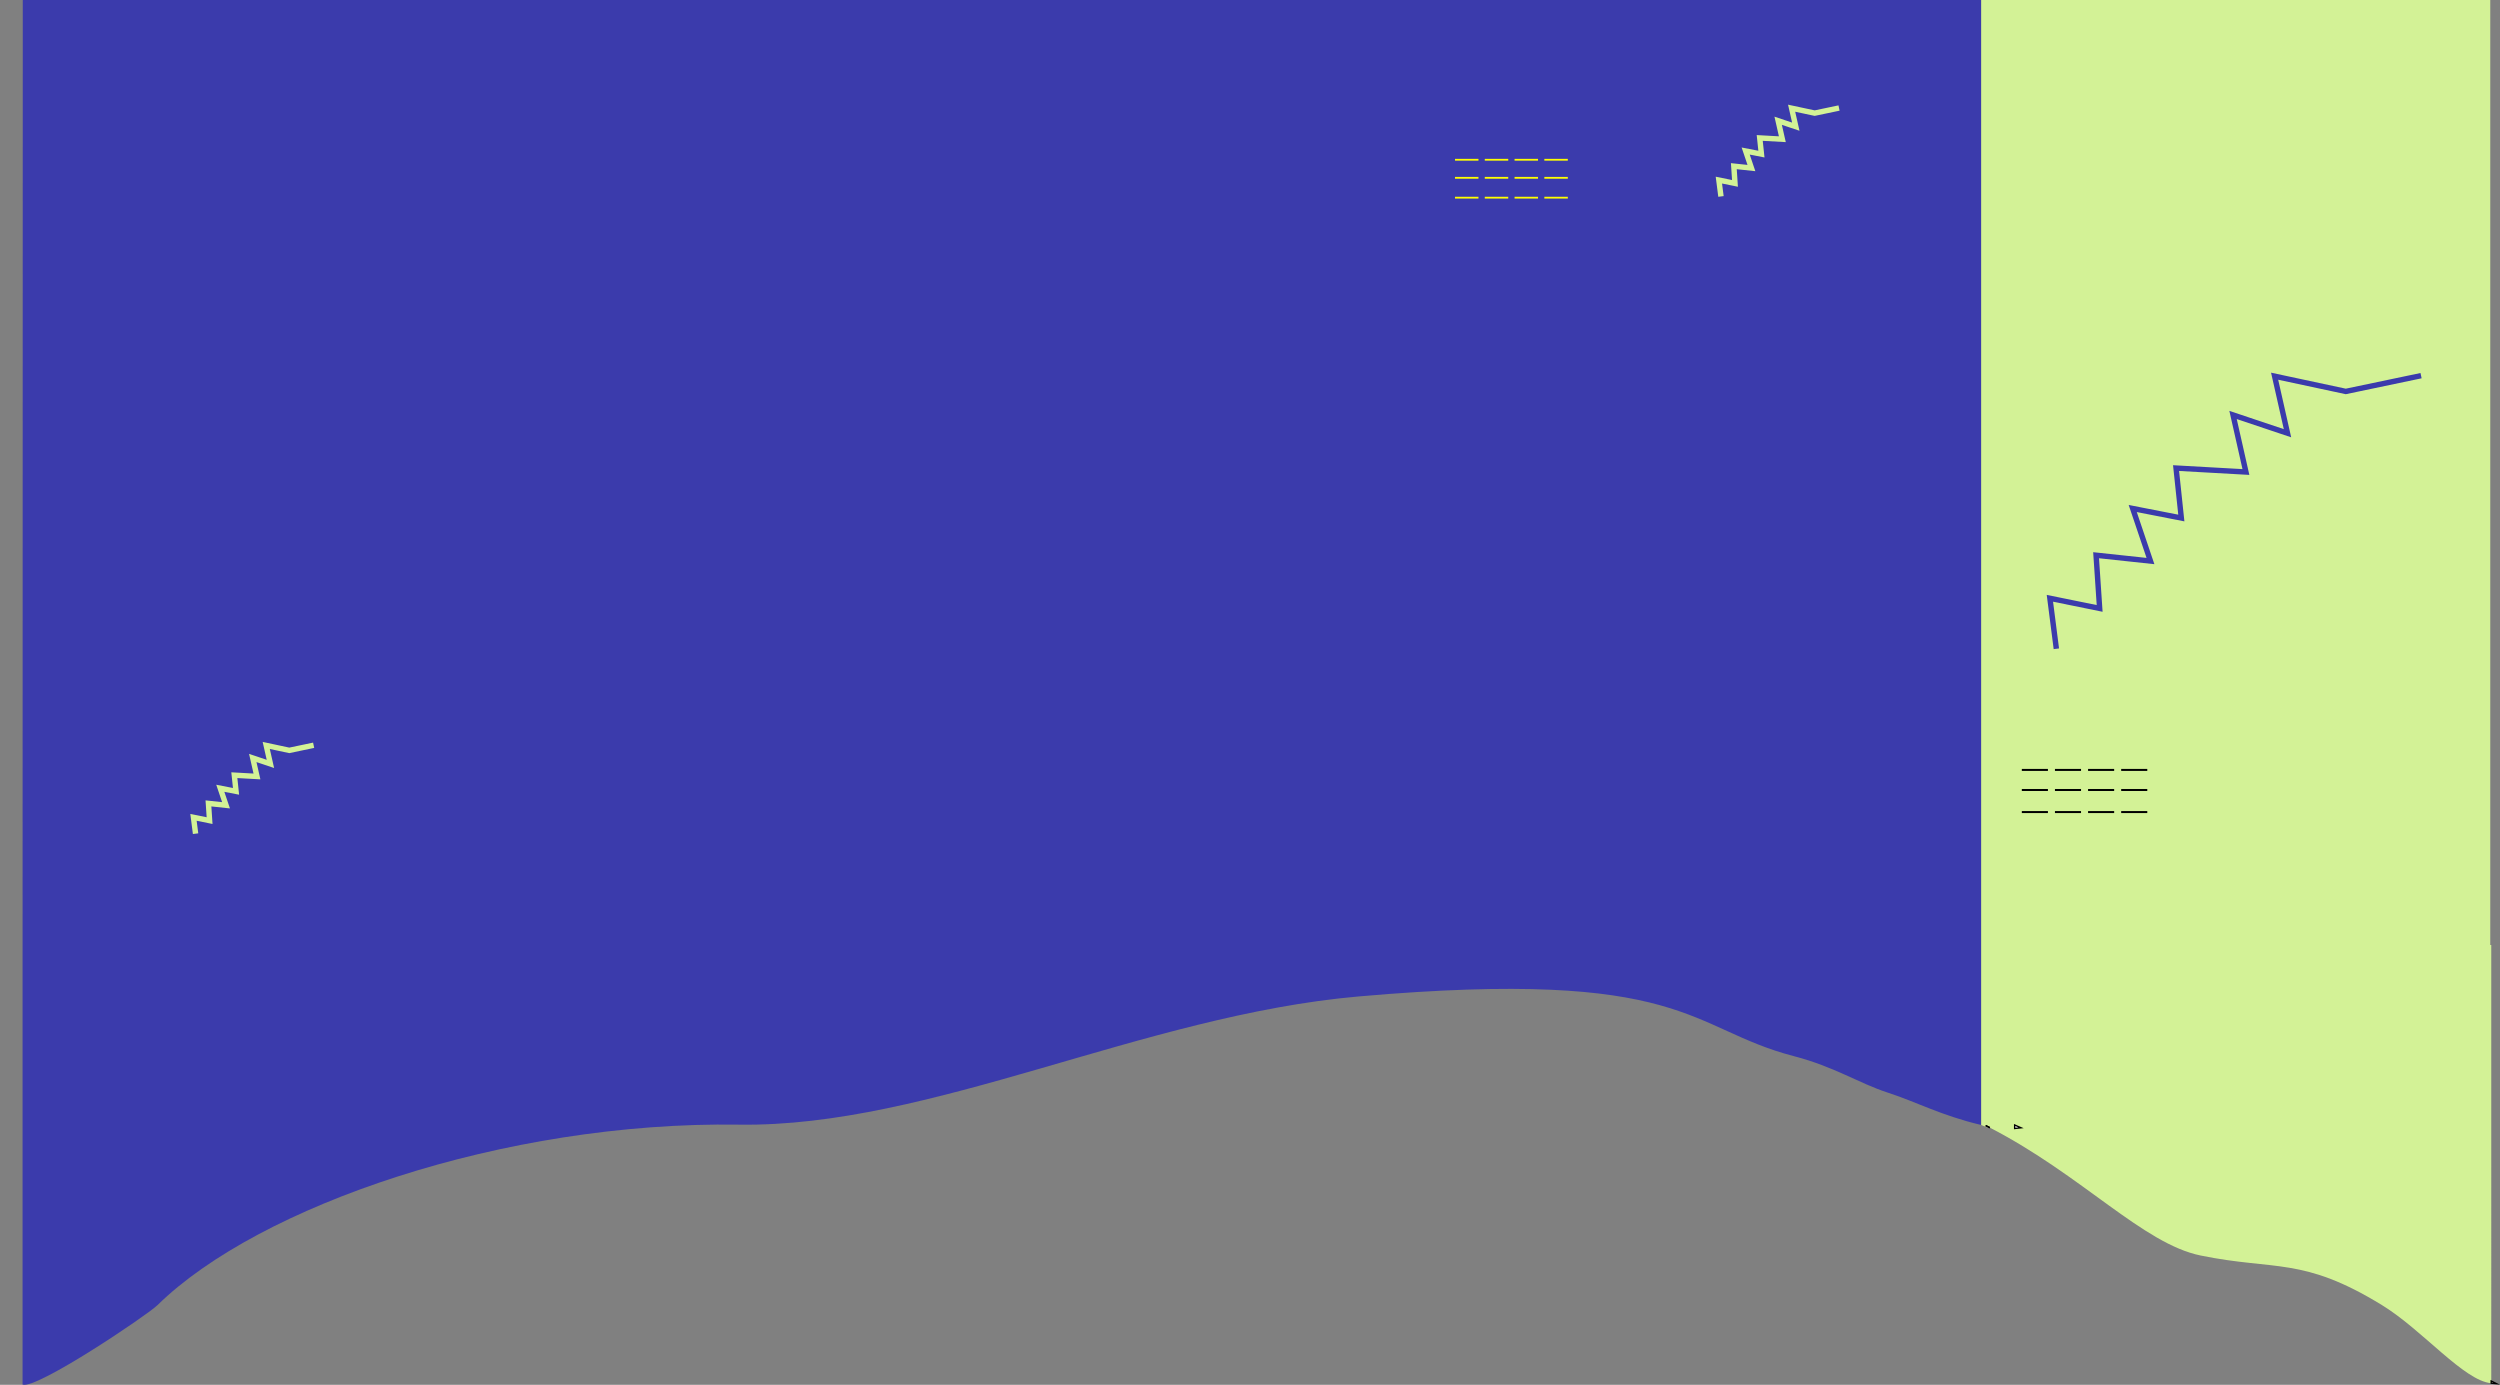 <svg xmlns="http://www.w3.org/2000/svg" viewBox="0 0 1384.89 767.13"><rect x="0" y="0" width="1384.89" height="767.13" fill="#808080" stroke="none"/><defs><style>.cls-1{fill:#3b3bac;}.cls-10,.cls-2,.cls-7,.cls-8,.cls-9{fill:none;}.cls-3,.cls-4{fill:#d3f296;}.cls-10,.cls-3,.cls-6{stroke:#000;}.cls-10,.cls-3,.cls-6,.cls-7,.cls-8,.cls-9{stroke-miterlimit:10;}.cls-5,.cls-6{fill:#fff;}.cls-6{stroke-width:0.75px;}.cls-7{stroke:#d3f296;}.cls-7,.cls-8{stroke-width:3px;}.cls-8{stroke:#3b3bac;}.cls-9{stroke:#ff0;}.cls-10{stroke-width:1.11px;}</style></defs><g id="Layer_2" data-name="Layer 2"><g id="Layer_1-2" data-name="Layer 1"><path class="cls-1" d="M1097.5,0V623.19c-22-5.19-36.15-12.86-51.66-17.89C1029.5,600,1016.5,591,993.5,585c-58.46-15.25-59-49-241-33-119.34,10.49-237.25,72.57-343,71-130.19-1.93-266.23,45-322.28,100-5.6,5.5-66.85,46.74-74.72,44l0-220.65L12.62,0Z"/><path class="cls-2" d="M12.62,546.38Q6.35,544.25,0,541.5"/><path class="cls-3" d="M1102.27,624.65h0L1100,623.5Z"/><path class="cls-3" d="M1116.83,623.55c-.27,0-.54,0-.81,0v-.4Z"/><path class="cls-4" d="M1379.5,523.5V0h-282V623.19l.5.2,3.3,1.35.92-.09L1100,623.5l2.27,1.15h0c51.39,26.57,84.89,64.32,116.78,70.85,41.5,8.5,56.5.5,100.5,27.5,22.59,13.86,45.29,41.89,60.5,43.25V523.5ZM1116,625.14v-1.95l.81.36h0l2.73,1.19C1118.38,624.86,1117.2,625,1116,625.14Z"/><path class="cls-5" d="M1119.57,624.74c-1.19.12-2.37.26-3.55.4v-1.95l.81.36h0Z"/><path class="cls-6" d="M1102.27,624.65h0L1100,623.5Z"/><path class="cls-6" d="M1383,766.5l-3-.25V765Z"/><path class="cls-6" d="M1119.57,624.74c-1.19.12-2.37.26-3.55.4v-1.95l.81.36h0Z"/><path class="cls-6" d="M1102.27,624.65h0L1100,623.5Z"/><line class="cls-2" x1="817.5" y1="84" x2="868.5" y2="84"/><polyline class="cls-7" points="953.34 108.82 952.18 99.77 961.1 101.59 960.47 92.05 970.21 93.09 967.03 83.67 975.75 85.37 974.81 76.42 987.34 77.12 985.02 66.89 994.79 70.17 992.48 59.94 1005.25 62.67 1018.74 59.84"/><polyline class="cls-7" points="108.34 461.82 107.18 452.77 116.1 454.59 115.47 445.05 125.21 446.09 122.03 436.67 130.75 438.37 129.81 429.42 142.34 430.12 140.02 419.89 149.79 423.17 147.48 412.94 160.25 415.67 173.74 412.84"/><polyline class="cls-8" points="1139.13 359.39 1135.55 331.43 1163.11 337.04 1161.14 307.57 1191.26 310.79 1181.43 281.69 1208.36 286.96 1205.44 259.3 1244.14 261.47 1237.01 229.87 1267.17 239.99 1260.04 208.4 1299.46 216.84 1341.16 208.1"/><line class="cls-9" x1="806" y1="88.5" x2="819" y2="88.5"/><line class="cls-9" x1="822.5" y1="88.5" x2="835.5" y2="88.5"/><line class="cls-9" x1="839" y1="88.5" x2="852" y2="88.5"/><line class="cls-9" x1="855.5" y1="88.5" x2="868.5" y2="88.5"/><line class="cls-9" x1="806" y1="98.5" x2="819" y2="98.5"/><line class="cls-9" x1="822.5" y1="98.5" x2="835.5" y2="98.5"/><line class="cls-9" x1="839" y1="98.5" x2="852" y2="98.5"/><line class="cls-9" x1="855.5" y1="98.5" x2="868.5" y2="98.5"/><line class="cls-9" x1="806" y1="109.5" x2="819" y2="109.5"/><line class="cls-9" x1="822.5" y1="109.5" x2="835.5" y2="109.5"/><line class="cls-9" x1="839" y1="109.5" x2="852" y2="109.5"/><line class="cls-9" x1="855.5" y1="109.5" x2="868.5" y2="109.5"/><line class="cls-10" x1="1120" y1="426.5" x2="1134.46" y2="426.5"/><line class="cls-10" x1="1138.35" y1="426.5" x2="1152.8" y2="426.5"/><line class="cls-10" x1="1156.7" y1="426.5" x2="1171.15" y2="426.5"/><line class="cls-10" x1="1175.04" y1="426.5" x2="1189.5" y2="426.5"/><line class="cls-10" x1="1120" y1="437.62" x2="1134.46" y2="437.62"/><line class="cls-10" x1="1138.35" y1="437.62" x2="1152.8" y2="437.62"/><line class="cls-10" x1="1156.7" y1="437.62" x2="1171.15" y2="437.62"/><line class="cls-10" x1="1175.04" y1="437.62" x2="1189.5" y2="437.62"/><line class="cls-10" x1="1120" y1="449.85" x2="1134.46" y2="449.85"/><line class="cls-10" x1="1138.35" y1="449.85" x2="1152.8" y2="449.85"/><line class="cls-10" x1="1156.7" y1="449.85" x2="1171.15" y2="449.85"/><line class="cls-10" x1="1175.04" y1="449.85" x2="1189.5" y2="449.85"/></g></g></svg>